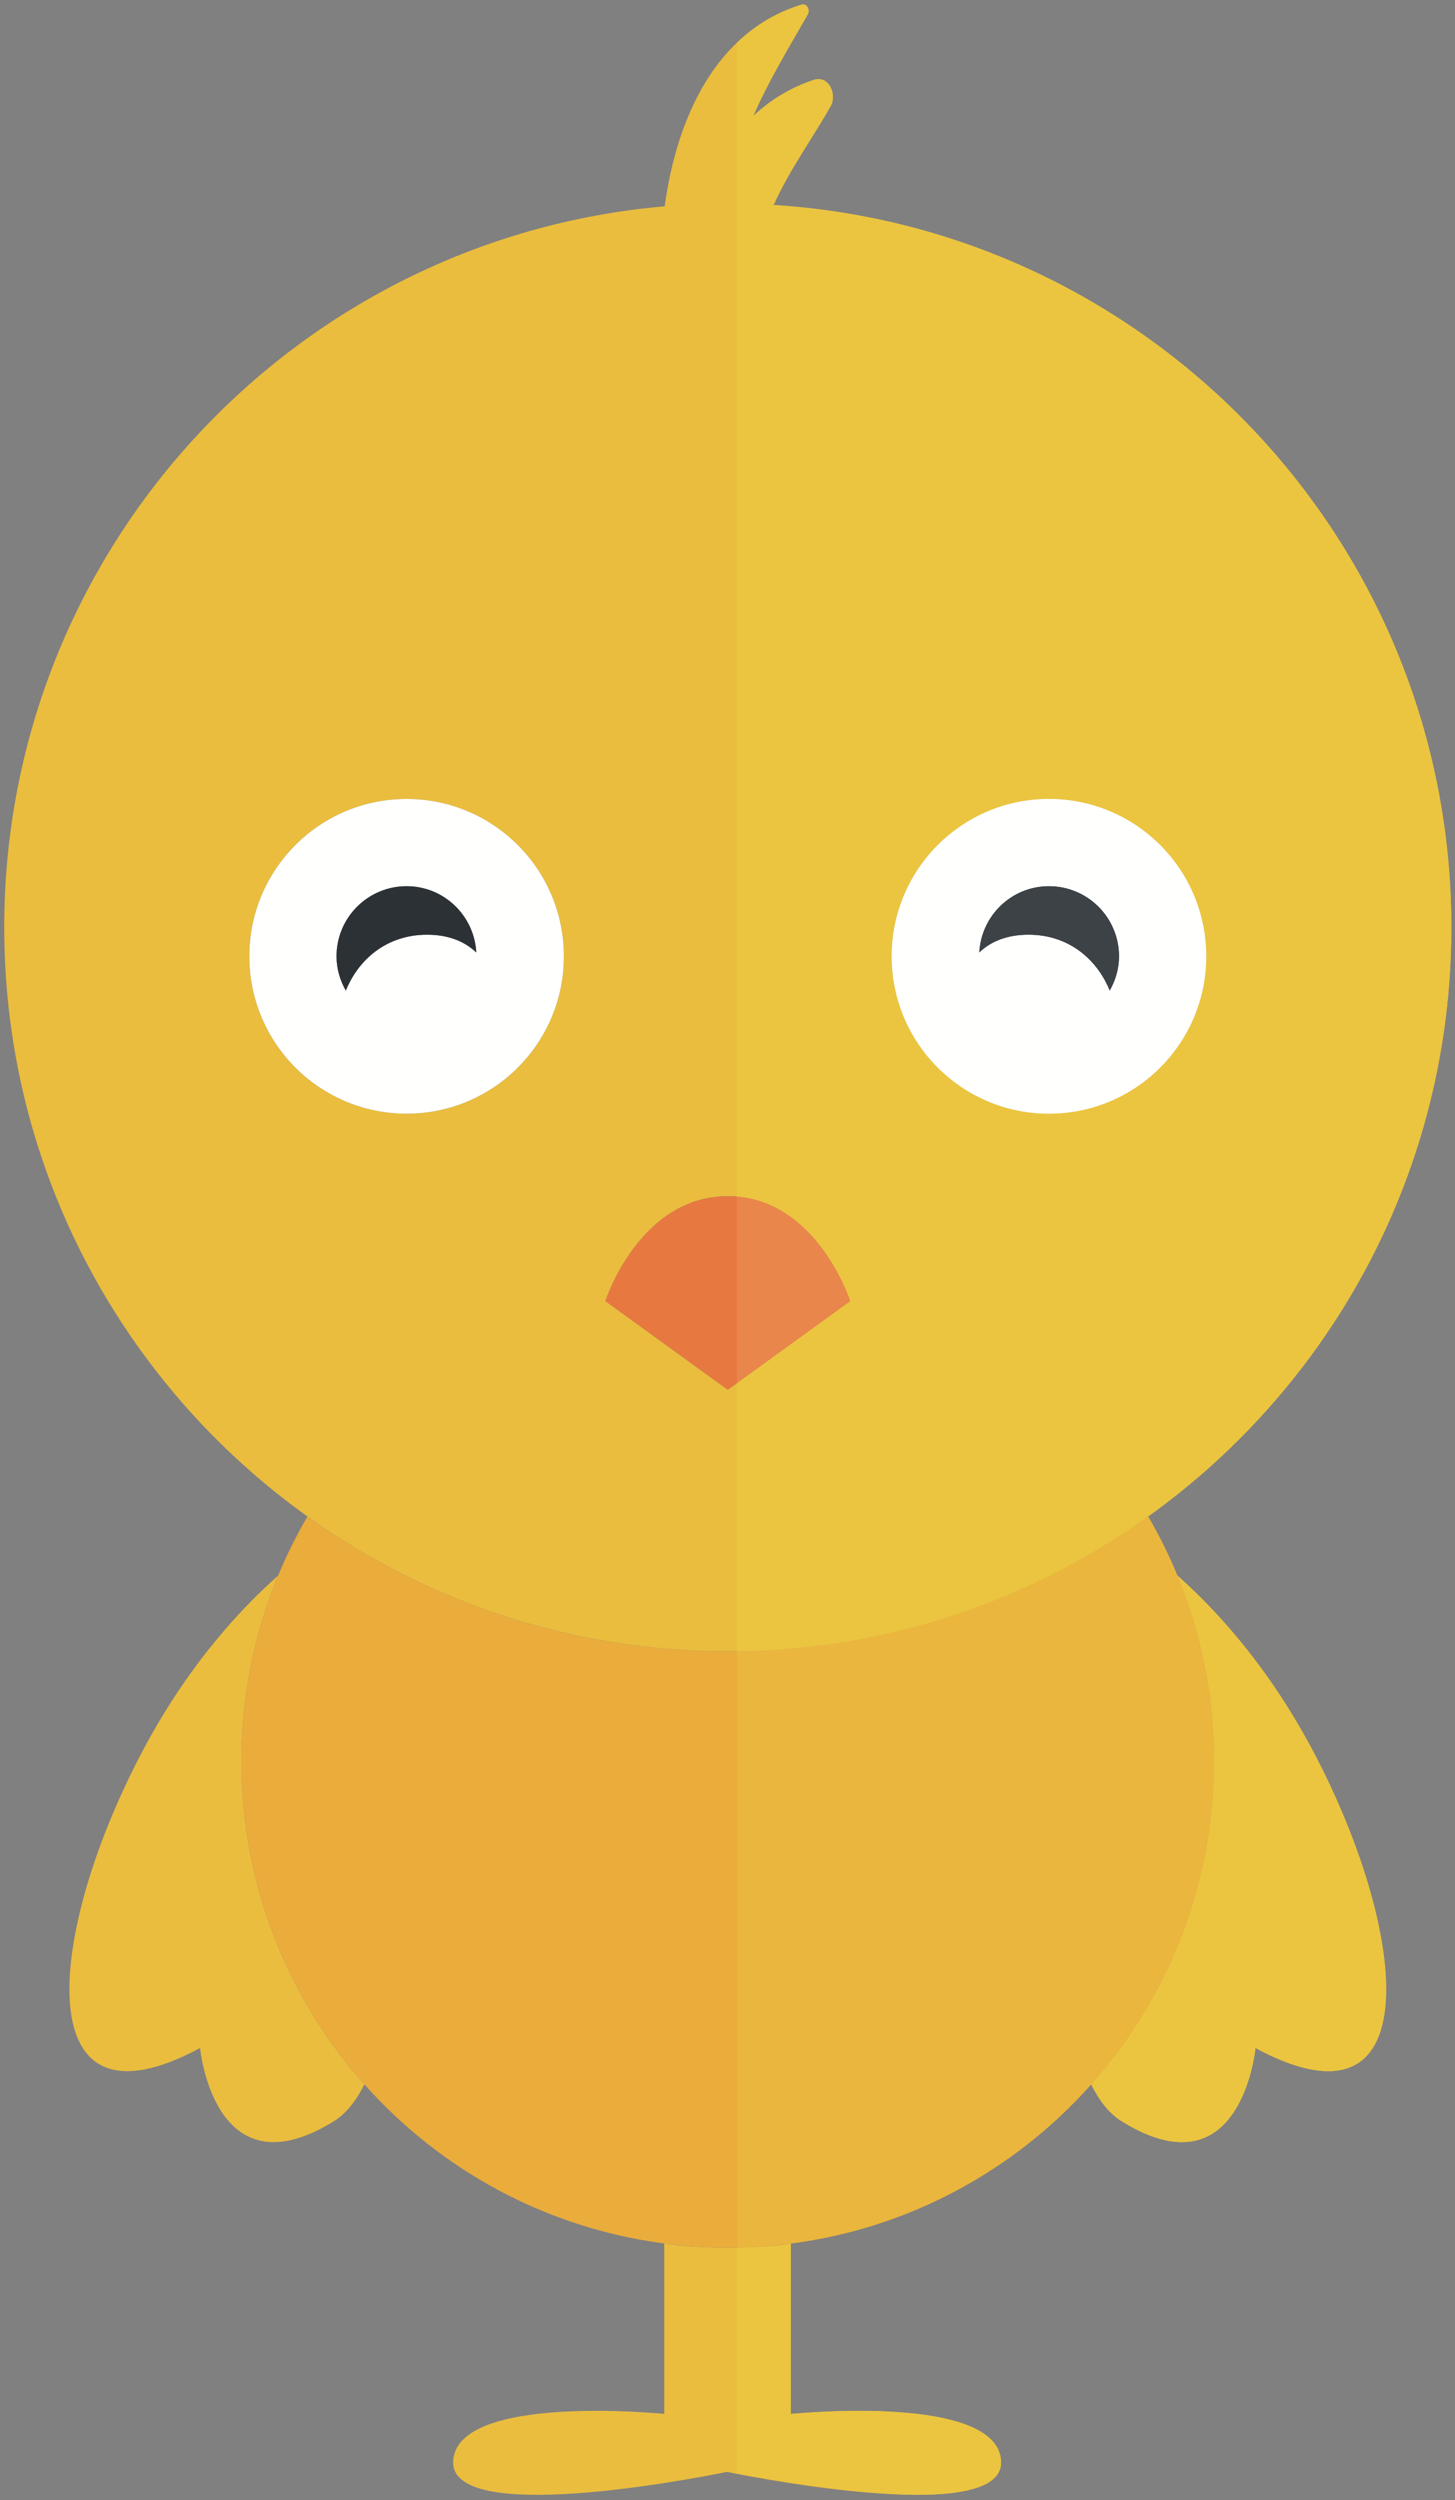 <?xml version="1.0" encoding="UTF-8"?>
<svg width="92px" height="158px" viewBox="0 0 92 158" version="1.1" xmlns="http://www.w3.org/2000/svg" xmlns:xlink="http://www.w3.org/1999/xlink">
    <rect x="0" y="0" width="92" height="158" fill="#808080" stroke="none"/>
    <!-- Generator: Sketch 52.4 (67378) - http://www.bohemiancoding.com/sketch -->
    <title>Group 6</title>
    <desc>Created with Sketch.</desc>
    <g id="Page-1" stroke="none" stroke-width="1" fill="none" fill-rule="evenodd">
        <g id="A&amp;M1" transform="translate(-114, -223)">
            <g id="Group-6" transform="translate(114, 223)">
                <path d="M42,141.764 L42,152.541 C42,152.541 28.837,151.207 28.654,155.541 C28.472,159.874 45.958,156.207 45.958,156.207 C45.958,156.207 63.479,159.874 63.296,155.541 C63.114,151.207 50,152.541 50,152.541 L50,141.782 C49,141.946 47.405,142.041 46.074,142.041 C44.692,142.041 43,141.94 42,141.764" id="Fill-37" fill="#EABD3E"></path>
                <path d="M17.589,99.563 C14.882,101.967 11.555,105.692 8.734,111.188 C2.853,122.646 1.854,135.225 12.65,129.421 C12.65,129.421 13.532,138.736 21.105,134.051 C21.891,133.565 22.524,132.754 23.04,131.718 C18.208,126.286 15.268,119.133 15.268,111.291 C15.268,107.137 16.096,103.178 17.589,99.563" id="Fill-38" fill="#EABD3E"></path>
                <path d="M74.446,99.563 C75.939,103.178 76.768,107.137 76.768,111.29 C76.768,119.133 73.827,126.286 68.995,131.717 C69.511,132.754 70.144,133.565 70.93,134.051 C78.503,138.736 79.385,129.421 79.385,129.421 C90.181,135.224 89.183,122.646 83.301,111.188 C80.48,105.692 77.152,101.967 74.446,99.563" id="Fill-39" fill="#EABD3E"></path>
                <path d="M74.446,99.563 C73.913,98.271 73.292,97.026 72.595,95.831 C65.102,101.19 55.932,104.353 46.018,104.353 C36.103,104.353 26.933,101.19 19.44,95.831 C18.743,97.026 18.122,98.271 17.589,99.563 C16.096,103.178 15.268,107.137 15.268,111.29 C15.268,119.133 18.208,126.286 23.04,131.718 C27.821,137.091 34.457,140.772 41.944,141.764 C43.278,141.94 44.636,142.041 46.018,142.041 C47.349,142.041 48.657,141.946 49.944,141.782 C57.491,140.82 64.182,137.126 68.995,131.717 C73.827,126.286 76.768,119.133 76.768,111.29 C76.768,107.137 75.939,103.178 74.446,99.563" id="Fill-40" fill="#EAAC3B"></path>
                <path d="M15.767,60.433 C15.767,54.941 20.218,50.489 25.71,50.489 C31.201,50.489 35.653,54.941 35.653,60.433 C35.653,65.924 31.201,70.376 25.71,70.376 C20.218,70.376 15.767,65.924 15.767,60.433 M46.018,75.593 C51.621,75.593 53.758,82.219 53.758,82.219 L46.018,87.824 L38.277,82.219 C38.277,82.219 40.414,75.593 46.018,75.593 M66.325,50.489 C71.817,50.489 76.269,54.941 76.269,60.433 C76.269,65.924 71.817,70.376 66.325,70.376 C60.835,70.376 56.382,65.924 56.382,60.433 C56.382,54.941 60.835,50.489 66.325,50.489 M46.018,104.353 C55.932,104.353 65.102,101.19 72.595,95.831 C84.197,87.532 91.768,73.956 91.768,58.604 C91.768,34.31 72.83,14.45 48.914,12.955 C49.911,10.727 51.343,8.799 52.534,6.68 C52.924,5.986 52.419,4.734 51.457,5.05 C49.97,5.538 48.698,6.33 47.63,7.329 C48.59,5.108 49.871,3.024 51.079,0.902 C51.229,0.64 51.035,0.187 50.678,0.295 C45.307,1.94 42.798,7.38 42.029,13.038 C18.631,15.06 0.268,34.682 0.268,58.604 C0.268,73.956 7.837,87.532 19.44,95.831 C26.933,101.19 36.103,104.353 46.018,104.353" id="Fill-41" fill="#EABD3E"></path>
                <path d="M38.277,82.219 L46.018,87.824 L53.758,82.219 C53.758,82.219 51.621,75.593 46.018,75.593 C40.414,75.593 38.277,82.219 38.277,82.219" id="Fill-42" fill="#E77940"></path>
                <path d="M21.867,62.601 C21.503,61.956 21.278,61.225 21.278,60.433 C21.278,57.985 23.261,56.001 25.71,56.001 C28.075,56.001 29.989,57.859 30.117,60.191 C29.398,59.504 28.372,59.068 27.005,59.068 C24.415,59.068 22.649,60.667 21.867,62.601 Z M35.653,60.433 C35.653,54.941 31.201,50.489 25.71,50.489 C20.218,50.489 15.767,54.941 15.767,60.433 C15.767,65.924 20.218,70.376 25.71,70.376 C31.201,70.376 35.653,65.924 35.653,60.433 Z" id="Fill-43" fill="#FFFFFE"></path>
                <path d="M30.117,60.191 C29.989,57.859 28.075,56.001 25.71,56.001 C23.261,56.001 21.278,57.985 21.278,60.433 C21.278,61.225 21.503,61.956 21.867,62.601 C22.649,60.667 24.415,59.068 27.005,59.068 C28.372,59.068 29.398,59.504 30.117,60.191" id="Fill-44" fill="#2B3135"></path>
                <path d="M66.325,56.001 C68.774,56.001 70.757,57.985 70.757,60.433 C70.757,61.225 70.532,61.957 70.168,62.601 C69.386,60.667 67.621,59.068 65.03,59.068 C63.663,59.068 62.637,59.504 61.918,60.191 C62.046,57.859 63.96,56.001 66.325,56.001 M66.325,70.376 C71.817,70.376 76.269,65.924 76.269,60.433 C76.269,54.941 71.817,50.489 66.325,50.489 C60.835,50.489 56.382,54.941 56.382,60.433 C56.382,65.924 60.835,70.376 66.325,70.376" id="Fill-45" fill="#FFFFFE"></path>
                <path d="M70.168,62.601 C70.532,61.957 70.757,61.225 70.757,60.433 C70.757,57.985 68.774,56.001 66.325,56.001 C63.96,56.001 62.046,57.859 61.918,60.191 C62.637,59.504 63.663,59.068 65.03,59.068 C67.621,59.068 69.386,60.667 70.168,62.601" id="Fill-46" fill="#2B3135"></path>
                <path d="M58.041,157.656 C53.638,157.619 47.997,156.552 46.601,156.274 L46.601,142.036 C47.807,142.015 49.129,141.925 50,141.782 L50,152.541 C50,152.541 50.094,152.531 50.268,152.516 L50.268,152.541 C50.268,152.541 52.1,152.354 54.406,152.347 C58.234,152.359 63.185,152.89 63.296,155.541 C63.364,157.139 61.023,157.649 58.041,157.656" id="Fill-48" fill="#EBC540"></path>
                <path d="M74.732,135.369 C73.704,135.369 72.451,134.992 70.93,134.051 C70.144,133.565 69.511,132.754 68.995,131.717 C73.827,126.286 76.768,119.133 76.768,111.29 C76.768,107.137 75.939,103.178 74.446,99.563 C74.499,99.61 74.552,99.657 74.605,99.705 C77.282,102.113 80.535,105.8 83.301,111.188 C85.982,116.411 87.648,121.866 87.646,125.707 C87.643,128.828 86.54,130.884 83.984,130.883 C82.783,130.883 81.263,130.43 79.385,129.421 C79.385,129.421 78.823,135.369 74.732,135.369" id="Fill-49" fill="#EBC540"></path>
                <path d="M46.601,142.035 L46.601,104.35 C56.292,104.228 65.249,101.084 72.595,95.831 C73.292,97.026 73.913,98.271 74.446,99.563 C75.939,103.178 76.768,107.137 76.768,111.29 C76.768,119.133 73.827,126.286 68.995,131.717 C68.985,131.728 68.976,131.738 68.967,131.749 C68.419,132.362 67.848,132.953 67.254,133.521 C67.253,133.522 67.252,133.523 67.251,133.524 C67.232,133.542 67.213,133.56 67.193,133.579 C67.191,133.581 67.189,133.583 67.187,133.585 C67.179,133.592 67.171,133.6 67.164,133.607 C67.158,133.613 67.151,133.619 67.145,133.624 C67.141,133.628 67.138,133.631 67.134,133.635 C67.128,133.64 67.122,133.646 67.116,133.652 C67.112,133.656 67.107,133.661 67.102,133.665 C62.495,138.008 56.547,140.94 49.944,141.782 C48.846,141.922 47.731,142.011 46.601,142.035" id="Fill-50" fill="#EAB63D"></path>
                <path d="M46.601,104.35 L46.601,87.401 L53.758,82.219 C53.758,82.219 51.77,76.054 46.601,75.617 L46.601,2.7 C47.698,1.65 49.006,0.828 50.562,0.332 C50.565,0.331 50.567,0.33 50.57,0.329 C50.579,0.326 50.588,0.324 50.596,0.321 C50.6,0.32 50.604,0.318 50.608,0.317 C50.615,0.315 50.623,0.312 50.631,0.31 C50.635,0.309 50.639,0.307 50.643,0.306 C50.655,0.303 50.666,0.299 50.678,0.295 C50.715,0.284 50.75,0.279 50.784,0.279 C50.997,0.279 51.13,0.493 51.13,0.699 C51.129,0.771 51.113,0.842 51.079,0.902 C49.871,3.024 48.59,5.108 47.63,7.329 C48.698,6.33 49.97,5.538 51.457,5.05 C51.562,5.015 51.661,5 51.754,5 C52.321,5 52.668,5.584 52.666,6.139 C52.666,6.332 52.623,6.521 52.534,6.68 C51.343,8.799 49.911,10.727 48.914,12.955 C72.83,14.45 91.768,34.31 91.768,58.604 C91.768,73.956 84.197,87.532 72.595,95.831 C65.249,101.084 56.292,104.228 46.601,104.35 M56.382,60.433 C56.382,65.924 60.835,70.376 66.325,70.376 C71.817,70.376 76.269,65.924 76.269,60.433 C76.269,54.941 71.817,50.489 66.325,50.489 C60.835,50.489 56.382,54.941 56.382,60.433" id="Fill-51" fill="#EBC540"></path>
                <path d="M46.601,87.401 L46.601,75.617 C51.77,76.054 53.758,82.219 53.758,82.219 L46.601,87.401" id="Fill-52" fill="#E9864C"></path>
                <path d="M66.325,70.376 C60.835,70.376 56.382,65.924 56.382,60.433 C56.382,54.941 60.835,50.489 66.325,50.489 C71.817,50.489 76.269,54.941 76.269,60.433 C76.269,65.924 71.817,70.376 66.325,70.376 M65.03,59.068 C67.621,59.068 69.386,60.667 70.168,62.601 C70.532,61.957 70.757,61.225 70.757,60.433 C70.757,57.985 68.774,56.001 66.325,56.001 C63.96,56.001 62.046,57.859 61.918,60.191 C62.637,59.504 63.663,59.068 65.03,59.068" id="Fill-53" fill="#FFFFFE"></path>
                <path d="M70.168,62.601 C69.386,60.667 67.621,59.068 65.03,59.068 C63.663,59.068 62.637,59.504 61.918,60.191 C62.046,57.859 63.96,56.001 66.325,56.001 C68.774,56.001 70.757,57.985 70.757,60.433 C70.757,61.225 70.532,61.957 70.168,62.601" id="Fill-54" fill="#3C4246"></path>
            </g>
        </g>
    </g>
</svg>